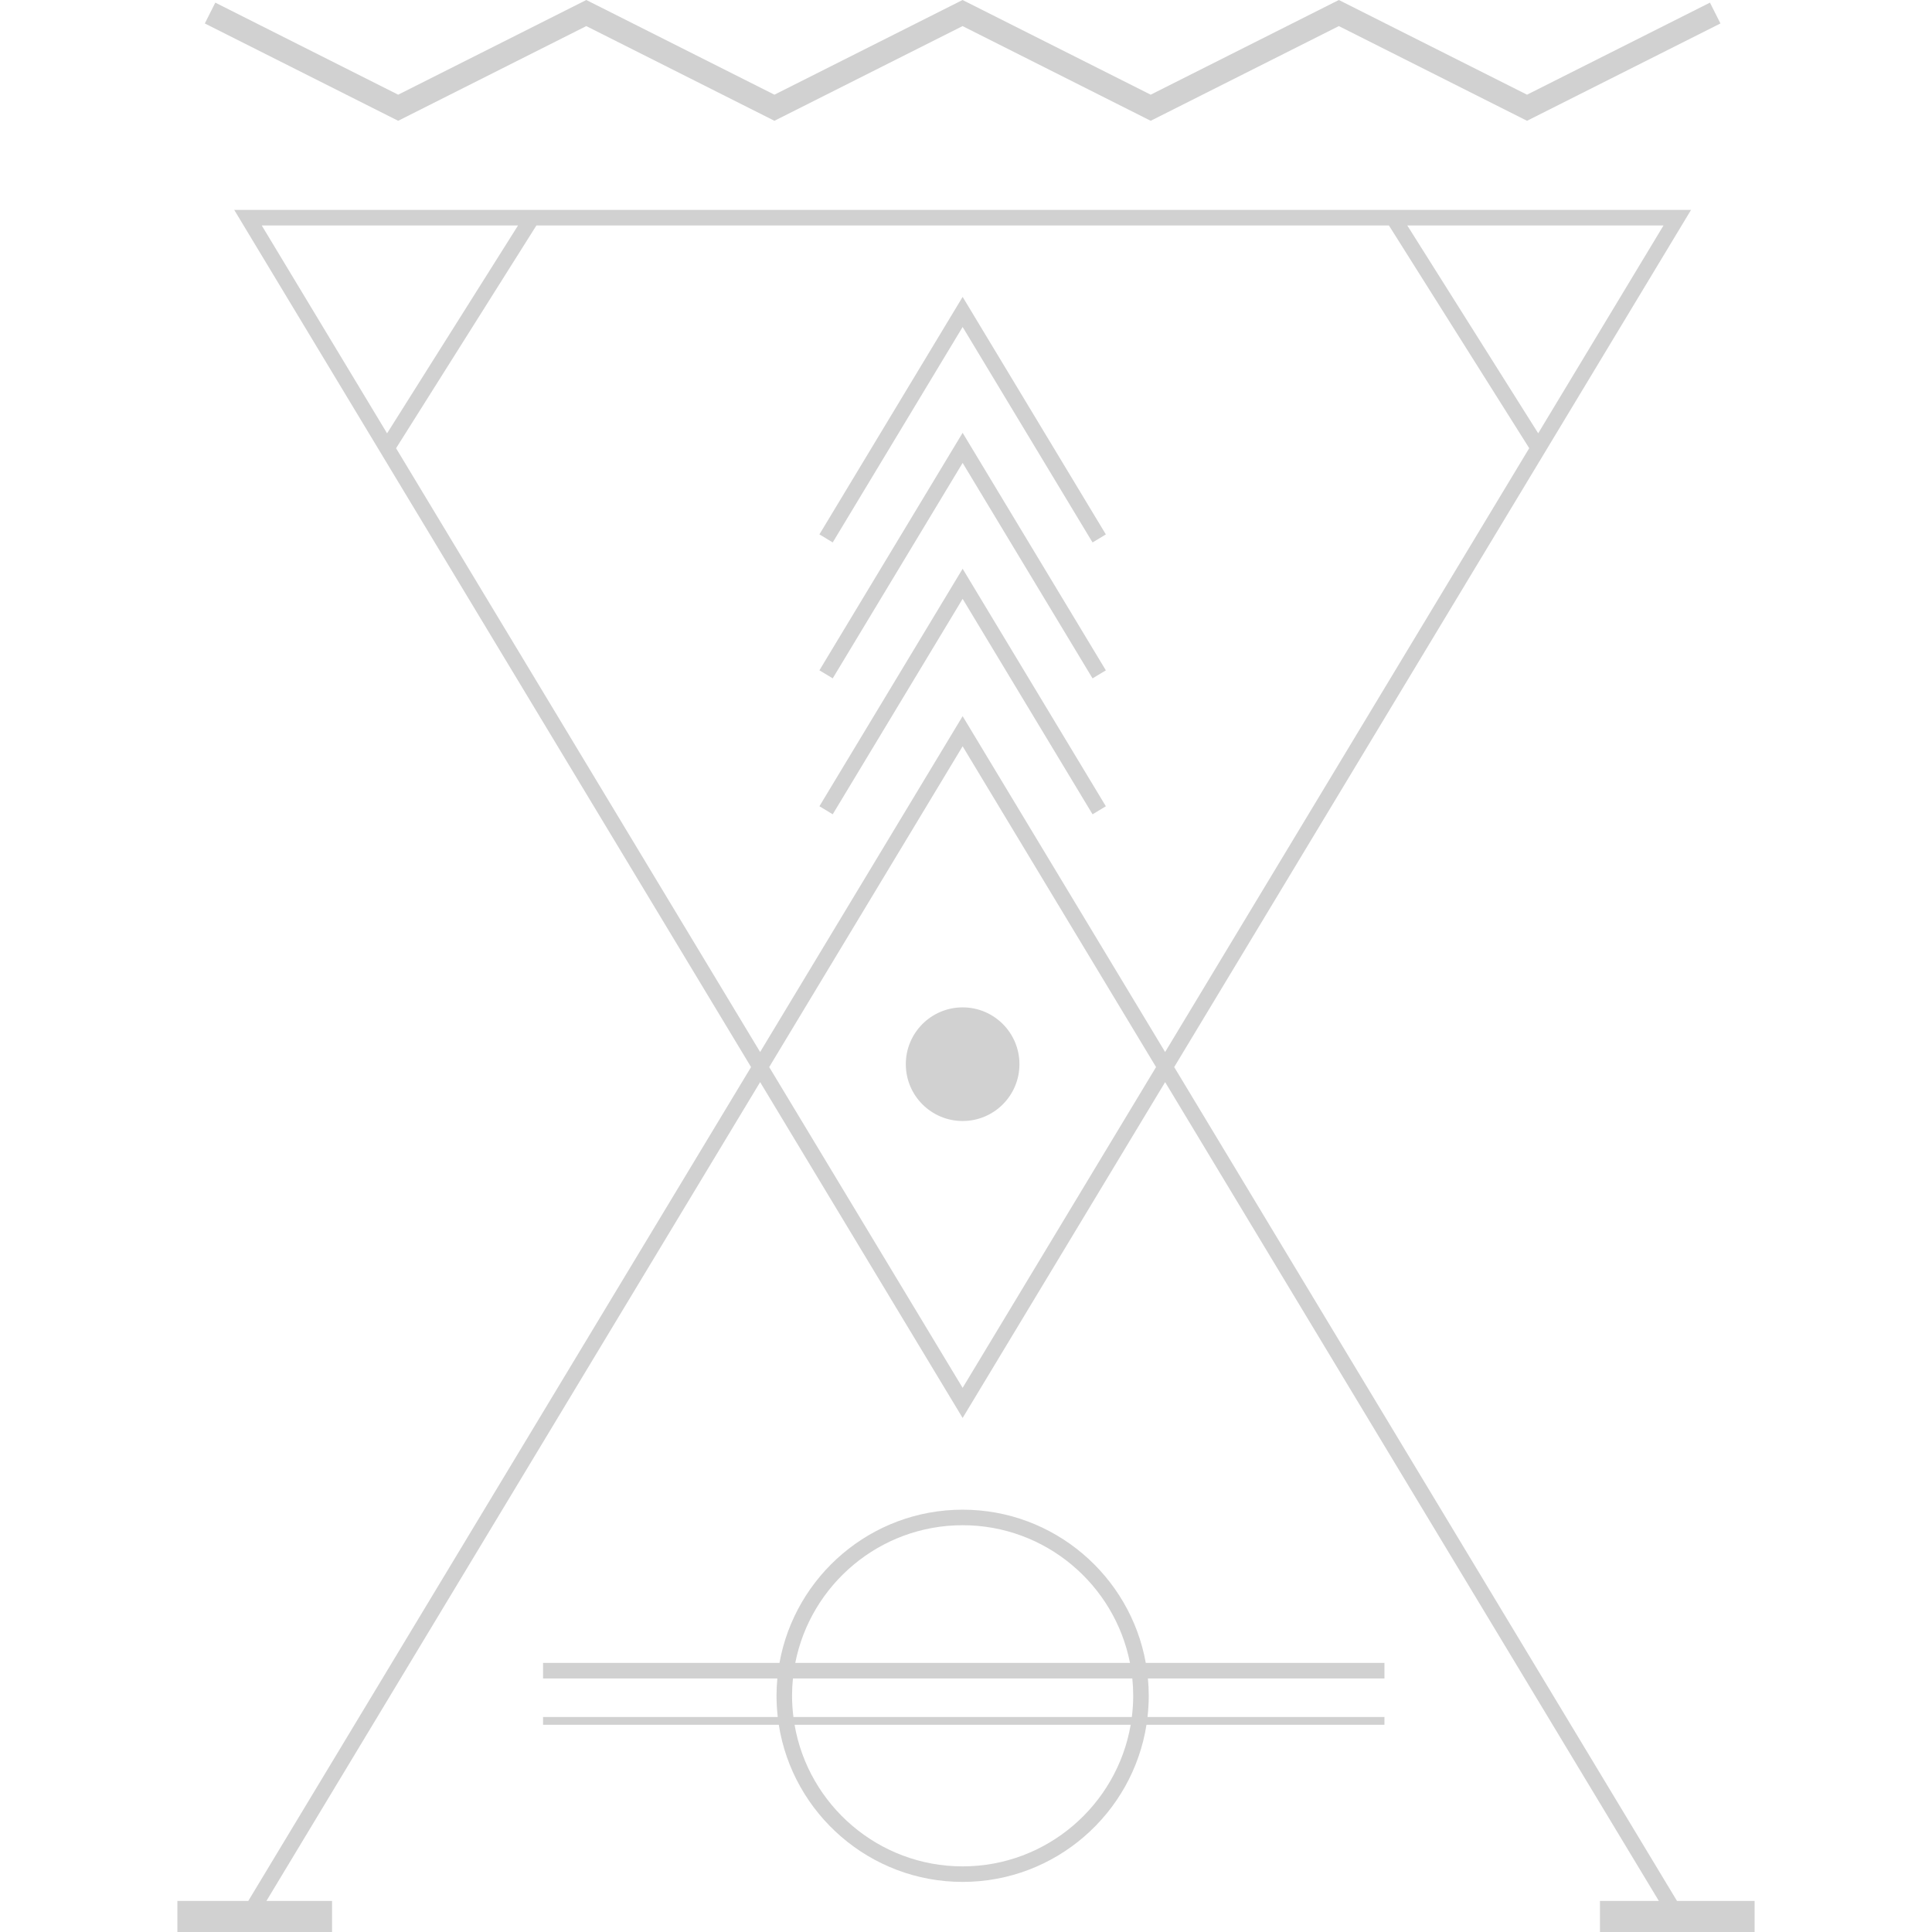 <?xml version="1.0" encoding="iso-8859-1"?>
<svg version="1.1" id="Capa_1" xmlns="http://www.w3.org/2000/svg" xmlns:xlink="http://www.w3.org/1999/xlink" x="0px" y="0px"
	 viewBox="0 0 248.637 248.637" style="enable-background:new 0 0 248.637 248.637;" xml:space="preserve">
<g opacity="0.18">
	<g>
		<polygon points="105.454,103.76 107.167,104.793 123.885,77.067 140.604,104.796 142.317,103.764 123.885,73.194 		"/>
		<polygon points="105.454,86.266 107.167,87.299 123.885,59.573 140.604,87.303 142.317,86.271 123.885,55.7 		"/>
		<polygon points="105.454,68.773 107.167,69.806 123.885,42.08 140.604,69.81 142.317,68.777 123.885,38.207 		"/>
		<path d="M215.817,244.635l-64.704-107.31l66.513-110.31H30.144l66.513,110.311l-64.704,107.31h-9.124v4h19.905v-4h-8.445
			l63.536-105.373l26.06,43.221l26.061-43.221l63.536,105.374h-7.579v4h19.905v-4h-9.991V244.635z M214.084,29.015l-16.127,26.746
			l-16.848-26.746C181.109,29.015,214.084,29.015,214.084,29.015z M33.685,29.015h32.984L49.815,55.768L33.685,29.015z
			 M123.884,178.609l-24.893-41.284l24.893-41.285l24.893,41.284L123.884,178.609z M123.885,92.167l-26.061,43.221L50.972,57.685
			l18.061-28.67h109.712l18.056,28.664l-46.856,77.71L123.885,92.167z"/>
		<circle cx="123.885" cy="136.955" r="7.312"/>
		<polygon points="75.452,3.358 99.664,15.545 123.876,3.358 148.088,15.545 172.302,3.358 196.519,15.545 221.41,3.019 
			220.061,0.339 196.519,12.186 172.302,0 148.088,12.186 123.876,0 99.664,12.186 75.452,0 51.242,12.186 27.708,0.339 
			26.359,3.019 51.242,15.545 		"/>
		<path d="M123.884,194.287c-11.763,0-21.565,8.526-23.57,19.721H69.886v2h30.154c-0.068,0.735-0.107,1.478-0.107,2.23
			c0,0.924,0.058,1.834,0.16,2.73H69.886v1h30.339c1.797,11.441,11.722,20.222,23.66,20.222s21.862-8.78,23.66-20.222h30.626v-1
			h-30.494c0.102-0.897,0.16-1.807,0.16-2.73c0-0.752-0.039-1.496-0.107-2.23h30.441v-2h-30.716
			C145.45,202.813,135.647,194.287,123.884,194.287z M123.884,196.287c10.657,0,19.561,7.635,21.539,17.721h-43.077
			C104.324,203.922,113.228,196.287,123.884,196.287z M123.884,240.191c-10.832,0-19.851-7.889-21.628-18.222h43.256
			C143.735,232.302,134.716,240.191,123.884,240.191z M145.66,220.969h-43.552c-0.111-0.895-0.176-1.805-0.176-2.73
			c0-0.753,0.039-1.497,0.113-2.23h43.678c0.074,0.733,0.113,1.477,0.113,2.23C145.836,219.164,145.771,220.074,145.66,220.969z"/>
	</g>
</g>
</svg>
